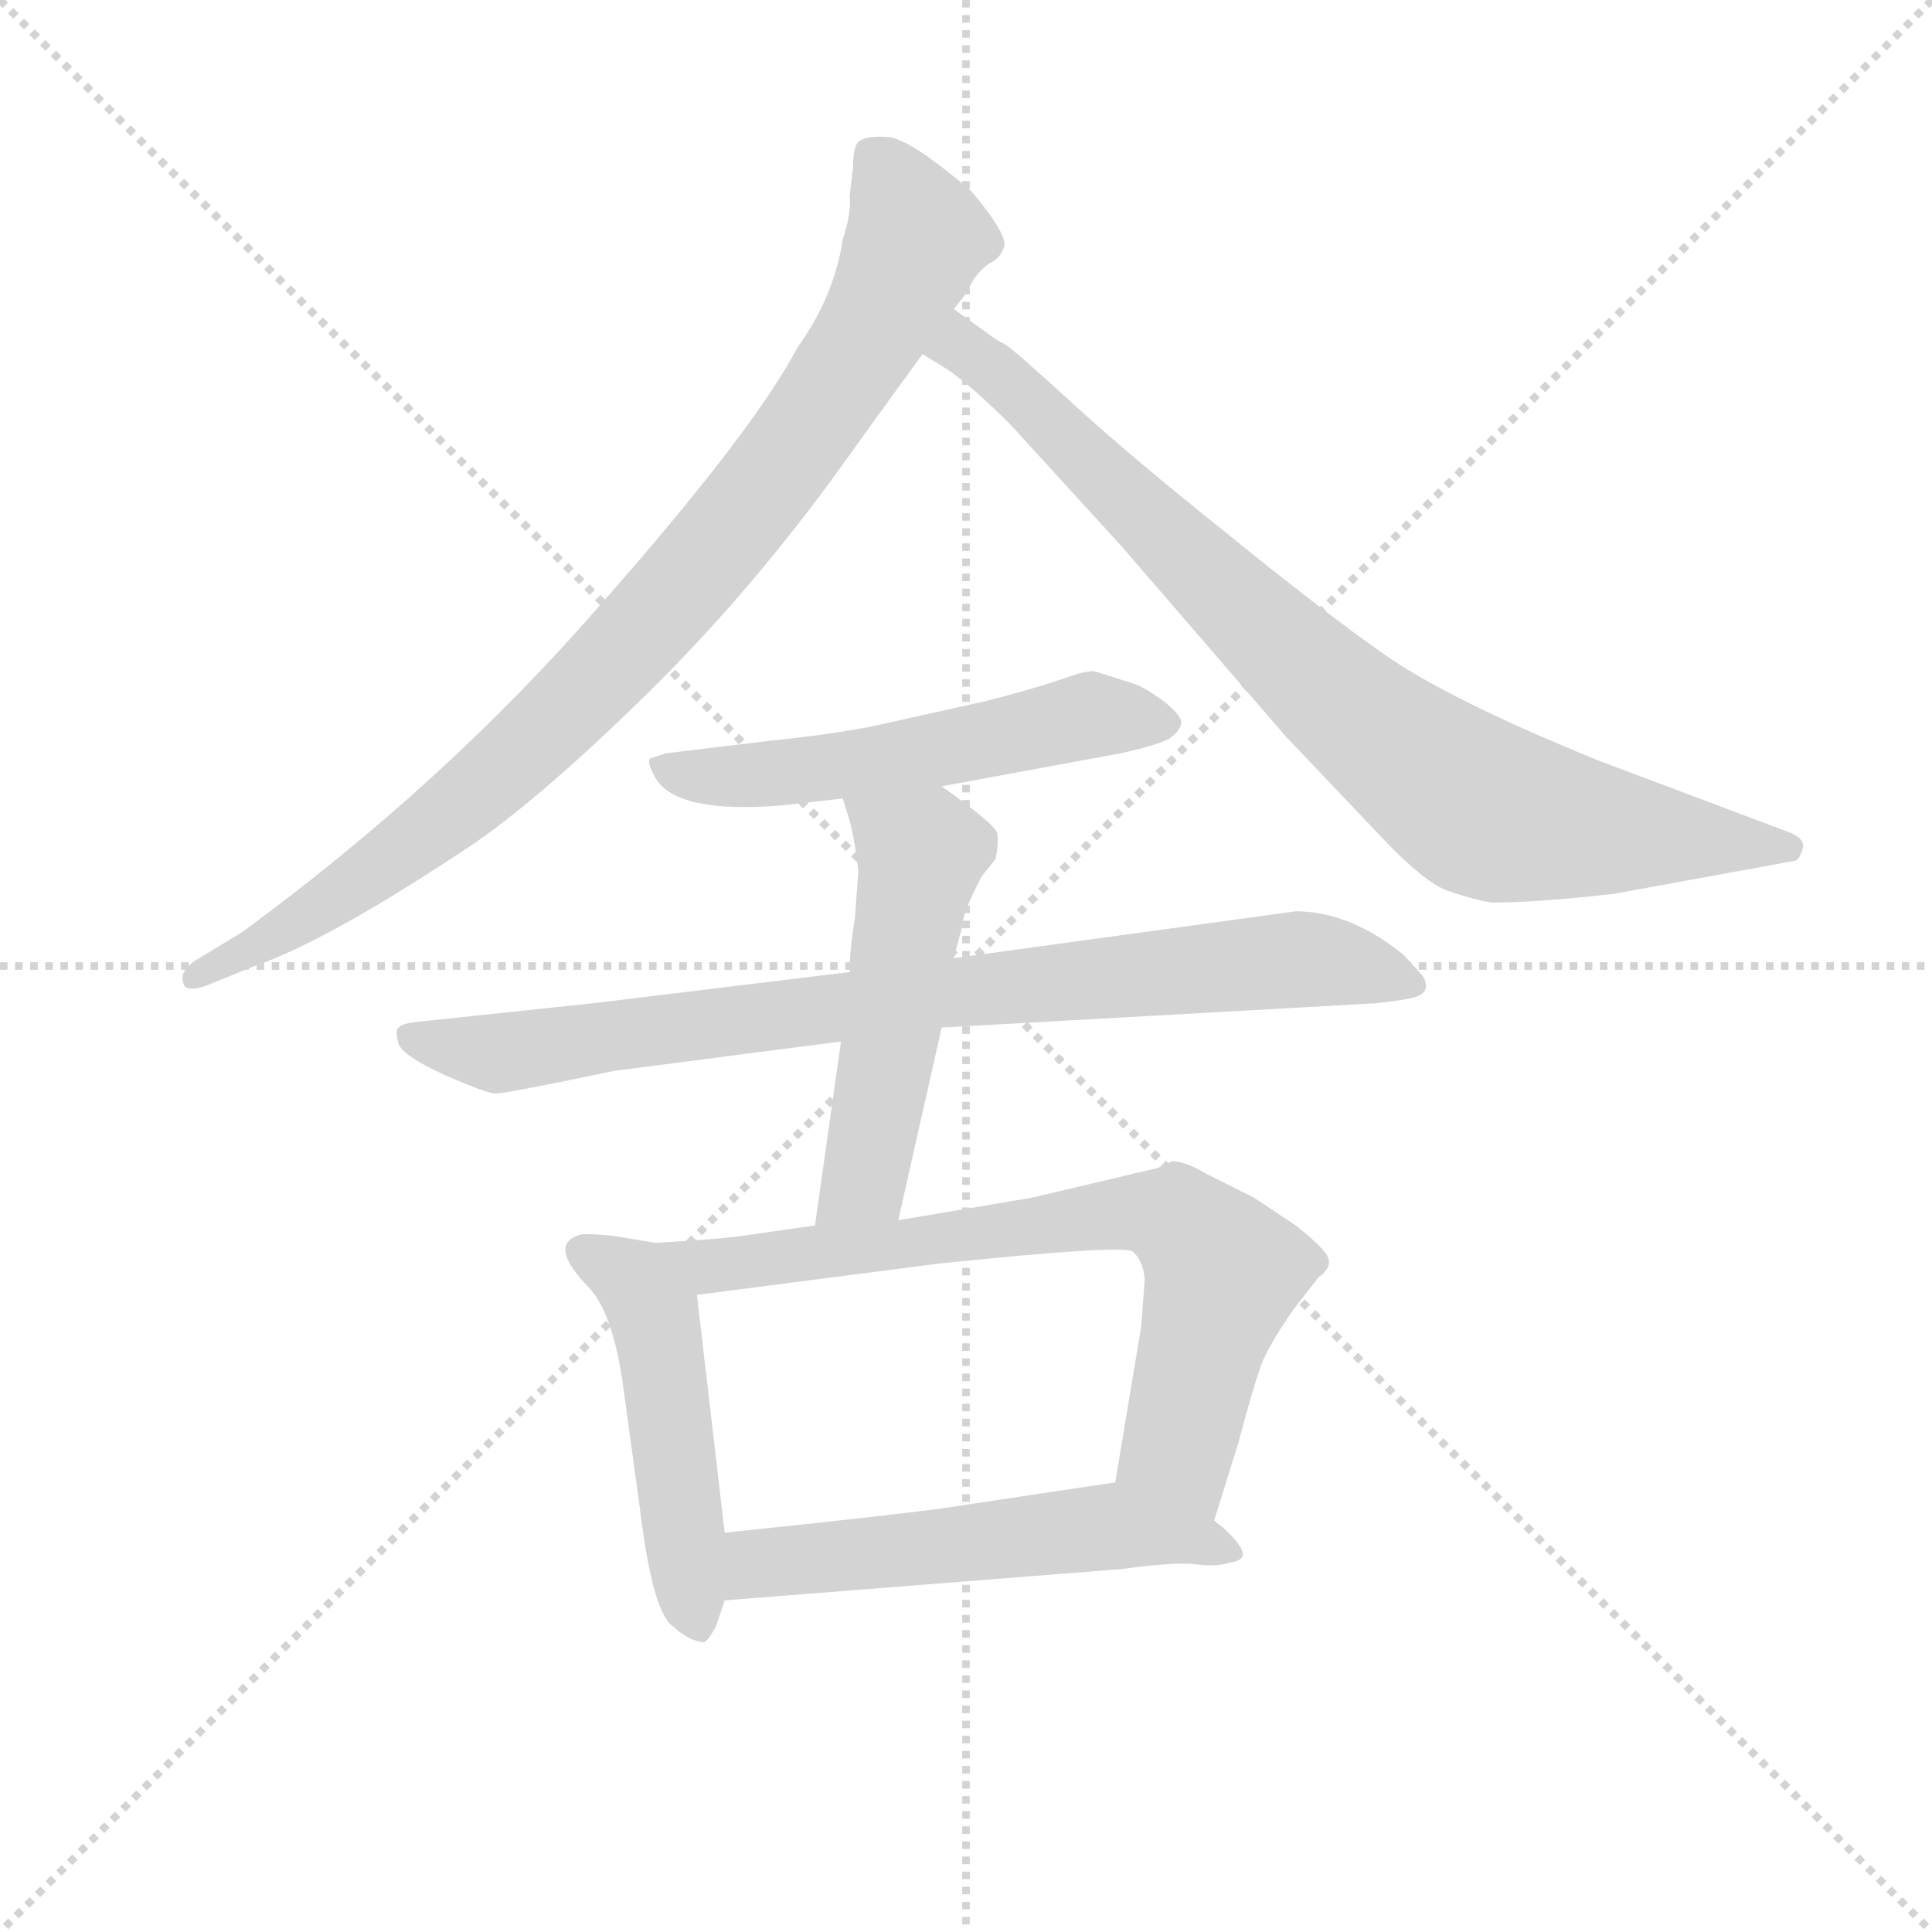 <svg version="1.1" viewBox="0 0 1024 1024" xmlns="http://www.w3.org/2000/svg">
  <g stroke="lightgray" stroke-dasharray="1,1" stroke-width="1" transform="scale(4, 4)">
    <line x1="0" y1="0" x2="256" y2="256"></line>
    <line x1="256" y1="0" x2="0" y2="256"></line>
    <line x1="128" y1="0" x2="128" y2="256"></line>
    <line x1="0" y1="128" x2="256" y2="128"></line>
  </g>
<g transform="scale(0.92, -0.92) translate(60, -900)">
   <style type="text/css">
    @keyframes keyframes0 {
      from {
       stroke: blue;
       stroke-dashoffset: 914;
       stroke-width: 128;
       }
       75% {
       animation-timing-function: step-end;
       stroke: blue;
       stroke-dashoffset: 0;
       stroke-width: 128;
       }
       to {
       stroke: black;
       stroke-width: 1024;
       }
       }
       #make-me-a-hanzi-animation-0 {
         animation: keyframes0 0.994s both;
         animation-delay: 0s;
         animation-timing-function: linear;
       }
    @keyframes keyframes1 {
      from {
       stroke: blue;
       stroke-dashoffset: 848;
       stroke-width: 128;
       }
       73% {
       animation-timing-function: step-end;
       stroke: blue;
       stroke-dashoffset: 0;
       stroke-width: 128;
       }
       to {
       stroke: black;
       stroke-width: 1024;
       }
       }
       #make-me-a-hanzi-animation-1 {
         animation: keyframes1 0.94s both;
         animation-delay: 0.994s;
         animation-timing-function: linear;
       }
    @keyframes keyframes2 {
      from {
       stroke: blue;
       stroke-dashoffset: 552;
       stroke-width: 128;
       }
       64% {
       animation-timing-function: step-end;
       stroke: blue;
       stroke-dashoffset: 0;
       stroke-width: 128;
       }
       to {
       stroke: black;
       stroke-width: 1024;
       }
       }
       #make-me-a-hanzi-animation-2 {
         animation: keyframes2 0.699s both;
         animation-delay: 1.934s;
         animation-timing-function: linear;
       }
    @keyframes keyframes3 {
      from {
       stroke: blue;
       stroke-dashoffset: 841;
       stroke-width: 128;
       }
       73% {
       animation-timing-function: step-end;
       stroke: blue;
       stroke-dashoffset: 0;
       stroke-width: 128;
       }
       to {
       stroke: black;
       stroke-width: 1024;
       }
       }
       #make-me-a-hanzi-animation-3 {
         animation: keyframes3 0.934s both;
         animation-delay: 2.633s;
         animation-timing-function: linear;
       }
    @keyframes keyframes4 {
      from {
       stroke: blue;
       stroke-dashoffset: 522;
       stroke-width: 128;
       }
       63% {
       animation-timing-function: step-end;
       stroke: blue;
       stroke-dashoffset: 0;
       stroke-width: 128;
       }
       to {
       stroke: black;
       stroke-width: 1024;
       }
       }
       #make-me-a-hanzi-animation-4 {
         animation: keyframes4 0.675s both;
         animation-delay: 3.568s;
         animation-timing-function: linear;
       }
    @keyframes keyframes5 {
      from {
       stroke: blue;
       stroke-dashoffset: 489;
       stroke-width: 128;
       }
       61% {
       animation-timing-function: step-end;
       stroke: blue;
       stroke-dashoffset: 0;
       stroke-width: 128;
       }
       to {
       stroke: black;
       stroke-width: 1024;
       }
       }
       #make-me-a-hanzi-animation-5 {
         animation: keyframes5 0.648s both;
         animation-delay: 4.242s;
         animation-timing-function: linear;
       }
    @keyframes keyframes6 {
      from {
       stroke: blue;
       stroke-dashoffset: 735;
       stroke-width: 128;
       }
       71% {
       animation-timing-function: step-end;
       stroke: blue;
       stroke-dashoffset: 0;
       stroke-width: 128;
       }
       to {
       stroke: black;
       stroke-width: 1024;
       }
       }
       #make-me-a-hanzi-animation-6 {
         animation: keyframes6 0.848s both;
         animation-delay: 4.89s;
         animation-timing-function: linear;
       }
    @keyframes keyframes7 {
      from {
       stroke: blue;
       stroke-dashoffset: 547;
       stroke-width: 128;
       }
       64% {
       animation-timing-function: step-end;
       stroke: blue;
       stroke-dashoffset: 0;
       stroke-width: 128;
       }
       to {
       stroke: black;
       stroke-width: 1024;
       }
       }
       #make-me-a-hanzi-animation-7 {
         animation: keyframes7 0.695s both;
         animation-delay: 5.738s;
         animation-timing-function: linear;
       }
</style>
<path d="M 489.5 722.0 L 497.5 732.0 Q 500.5 741.0 509.5 748.0 Q 516.5 751.0 518.5 758.0 Q 520.5 765.0 499.5 790.0 Q 465.5 819.0 452.5 821.0 Q 440.5 822.0 435.5 819.0 Q 431.5 817.0 431.5 804.0 L 429.5 787.0 Q 430.5 777.0 425.5 762.0 Q 420.5 729.0 399.5 700.0 Q 374.5 652.0 284.5 550.0 Q 195.5 448.0 79.5 363.0 L 51.5 346.0 Q 43.5 340.0 45.5 334.0 Q 46.5 328.0 58.5 332.0 L 85.5 343.0 Q 129.5 358.0 214.5 415.0 Q 254.5 443.0 313.5 501.0 Q 372.5 559.0 424.5 631.0 Q 444.5 659.0 471.5 696.0 L 489.5 722.0 Z" fill="lightgray"></path> 
<path d="M 471.5 696.0 L 484.5 688.0 Q 498.5 679.0 522.5 655.0 L 585.5 586.0 L 680.5 476.0 L 737.5 416.0 Q 760.5 392.0 773.5 387.0 Q 787.5 382.0 799.5 380.0 Q 824.5 380.0 869.5 385.0 L 973.5 404.0 Q 976.5 404.0 978.5 411.0 Q 980.5 417.0 969.5 421.0 L 860.5 462.0 Q 774.5 497.0 737.5 523.0 Q 700.5 549.0 646.5 593.0 Q 592.5 636.0 557.5 668.0 Q 522.5 700.0 518.5 702.0 Q 515.5 703.0 507.5 709.0 L 489.5 722.0 C 465.5 740.0 446.5 712.0 471.5 696.0 Z" fill="lightgray"></path> 
<path d="M 482.5 447.0 L 585.5 466.0 Q 612.5 472.0 615.5 476.0 Q 619.5 479.0 620.5 483.0 Q 621.5 487.0 610.5 496.0 Q 599.5 504.0 593.5 506.0 L 571.5 513.0 Q 569.5 514.0 561.5 512.0 L 546.5 507.0 Q 527.5 501.0 507.5 496.0 L 453.5 484.0 Q 429.5 478.0 381.5 473.0 L 323.5 466.0 L 314.5 463.0 Q 312.5 461.0 317.5 452.0 Q 329.5 431.0 390.5 436.0 L 425.5 440.0 L 482.5 447.0 Z" fill="lightgray"></path> 
<path d="M 429.5 340.0 L 281.5 322.0 L 177.5 311.0 Q 171.5 310.0 169.5 308.0 Q 167.5 306.0 169.5 299.0 Q 171.5 292.0 195.5 281.0 Q 220.5 270.0 225.5 270.0 Q 231.5 270.0 293.5 283.0 L 424.5 300.0 L 482.5 308.0 L 732.5 322.0 Q 751.5 324.0 756.5 326.0 Q 761.5 328.0 761.5 332.0 Q 761.5 335.0 759.5 338.0 L 748.5 350.0 Q 717.5 375.0 686.5 375.0 L 489.5 348.0 L 429.5 340.0 Z" fill="lightgray"></path> 
<path d="M 434.5 398.0 L 432.5 371.0 Q 429.5 353.0 429.5 340.0 L 424.5 300.0 L 409.5 194.0 C 405.5 164.0 450.5 168.0 457.5 197.0 L 482.5 308.0 L 489.5 348.0 L 494.5 367.0 Q 494.5 374.0 505.5 395.0 L 513.5 405.0 Q 515.5 414.0 514.5 420.0 Q 513.5 425.0 482.5 447.0 C 458.5 465.0 416.5 469.0 425.5 440.0 L 429.5 427.0 Q 432.5 416.0 434.5 398.0 Z" fill="lightgray"></path> 
<path d="M 317.5 184.0 L 293.5 188.0 Q 285.5 189.0 275.5 189.0 Q 254.5 184.0 278.5 159.0 Q 292.5 145.0 298.5 105.0 L 308.5 32.0 Q 315.5 -26.0 326.5 -36.0 Q 337.5 -46.0 345.5 -46.0 Q 347.5 -46.0 352.5 -37.0 L 357.5 -22.0 L 357.5 17.0 L 341.5 154.0 C 338.5 181.0 338.5 181.0 317.5 184.0 Z" fill="lightgray"></path> 
<path d="M 409.5 194.0 L 367.5 188.0 Q 353.5 186.0 317.5 184.0 C 287.5 182.0 311.5 150.0 341.5 154.0 L 480.5 172.0 Q 586.5 183.0 592.5 179.0 Q 598.5 174.0 599.5 163.0 L 597.5 136.0 L 582.5 46.0 C 577.5 16.0 630.5 -5.0 639.5 24.0 L 653.5 69.0 Q 662.5 103.0 667.5 116.0 Q 673.5 129.0 685.5 146.0 L 699.5 164.0 Q 706.5 169.0 705.5 174.0 Q 705.5 179.0 686.5 194.0 L 662.5 210.0 L 634.5 224.0 Q 622.5 231.0 615.5 231.0 L 606.5 227.0 L 534.5 210.0 L 457.5 197.0 L 409.5 194.0 Z" fill="lightgray"></path> 
<path d="M 357.5 -22.0 L 585.5 -4.0 Q 615.5 0.0 627.5 -1.0 Q 640.5 -3.0 649.5 0.0 Q 664.5 2.0 644.5 20.0 L 639.5 24.0 C 616.5 43.0 608.5 50.0 582.5 46.0 L 482.5 31.0 Q 453.5 27.0 357.5 17.0 C 327.5 14.0 327.5 -24.0 357.5 -22.0 Z" fill="lightgray"></path> 
      <clipPath id="make-me-a-hanzi-clip-0">
      <path d="M 489.5 722.0 L 497.5 732.0 Q 500.5 741.0 509.5 748.0 Q 516.5 751.0 518.5 758.0 Q 520.5 765.0 499.5 790.0 Q 465.5 819.0 452.5 821.0 Q 440.5 822.0 435.5 819.0 Q 431.5 817.0 431.5 804.0 L 429.5 787.0 Q 430.5 777.0 425.5 762.0 Q 420.5 729.0 399.5 700.0 Q 374.5 652.0 284.5 550.0 Q 195.5 448.0 79.5 363.0 L 51.5 346.0 Q 43.5 340.0 45.5 334.0 Q 46.5 328.0 58.5 332.0 L 85.5 343.0 Q 129.5 358.0 214.5 415.0 Q 254.5 443.0 313.5 501.0 Q 372.5 559.0 424.5 631.0 Q 444.5 659.0 471.5 696.0 L 489.5 722.0 Z" fill="lightgray"></path>
      </clipPath>
      <path clip-path="url(#make-me-a-hanzi-clip-0)" d="M 442.5 809.0 L 468.5 764.0 L 434.5 696.0 L 359.5 592.0 L 265.5 490.0 L 194.5 427.0 L 115.5 371.0 L 52.5 338.0 " fill="none" id="make-me-a-hanzi-animation-0" stroke-dasharray="786 1572" stroke-linecap="round"></path>

      <clipPath id="make-me-a-hanzi-clip-1">
      <path d="M 471.5 696.0 L 484.5 688.0 Q 498.5 679.0 522.5 655.0 L 585.5 586.0 L 680.5 476.0 L 737.5 416.0 Q 760.5 392.0 773.5 387.0 Q 787.5 382.0 799.5 380.0 Q 824.5 380.0 869.5 385.0 L 973.5 404.0 Q 976.5 404.0 978.5 411.0 Q 980.5 417.0 969.5 421.0 L 860.5 462.0 Q 774.5 497.0 737.5 523.0 Q 700.5 549.0 646.5 593.0 Q 592.5 636.0 557.5 668.0 Q 522.5 700.0 518.5 702.0 Q 515.5 703.0 507.5 709.0 L 489.5 722.0 C 465.5 740.0 446.5 712.0 471.5 696.0 Z" fill="lightgray"></path>
      </clipPath>
      <path clip-path="url(#make-me-a-hanzi-clip-1)" d="M 481.5 698.0 L 493.5 701.0 L 511.5 688.0 L 711.5 496.0 L 789.5 437.0 L 840.5 424.0 L 969.5 412.0 " fill="none" id="make-me-a-hanzi-animation-1" stroke-dasharray="720 1440" stroke-linecap="round"></path>

      <clipPath id="make-me-a-hanzi-clip-2">
      <path d="M 482.5 447.0 L 585.5 466.0 Q 612.5 472.0 615.5 476.0 Q 619.5 479.0 620.5 483.0 Q 621.5 487.0 610.5 496.0 Q 599.5 504.0 593.5 506.0 L 571.5 513.0 Q 569.5 514.0 561.5 512.0 L 546.5 507.0 Q 527.5 501.0 507.5 496.0 L 453.5 484.0 Q 429.5 478.0 381.5 473.0 L 323.5 466.0 L 314.5 463.0 Q 312.5 461.0 317.5 452.0 Q 329.5 431.0 390.5 436.0 L 425.5 440.0 L 482.5 447.0 Z" fill="lightgray"></path>
      </clipPath>
      <path clip-path="url(#make-me-a-hanzi-clip-2)" d="M 320.5 459.0 L 376.5 453.0 L 472.5 466.0 L 568.5 488.0 L 612.5 483.0 " fill="none" id="make-me-a-hanzi-animation-2" stroke-dasharray="424 848" stroke-linecap="round"></path>

      <clipPath id="make-me-a-hanzi-clip-3">
      <path d="M 429.5 340.0 L 281.5 322.0 L 177.5 311.0 Q 171.5 310.0 169.5 308.0 Q 167.5 306.0 169.5 299.0 Q 171.5 292.0 195.5 281.0 Q 220.5 270.0 225.5 270.0 Q 231.5 270.0 293.5 283.0 L 424.5 300.0 L 482.5 308.0 L 732.5 322.0 Q 751.5 324.0 756.5 326.0 Q 761.5 328.0 761.5 332.0 Q 761.5 335.0 759.5 338.0 L 748.5 350.0 Q 717.5 375.0 686.5 375.0 L 489.5 348.0 L 429.5 340.0 Z" fill="lightgray"></path>
      </clipPath>
      <path clip-path="url(#make-me-a-hanzi-clip-3)" d="M 175.5 304.0 L 226.5 293.0 L 499.5 330.0 L 682.5 347.0 L 719.5 344.0 L 754.5 333.0 " fill="none" id="make-me-a-hanzi-animation-3" stroke-dasharray="713 1426" stroke-linecap="round"></path>

      <clipPath id="make-me-a-hanzi-clip-4">
      <path d="M 434.5 398.0 L 432.5 371.0 Q 429.5 353.0 429.5 340.0 L 424.5 300.0 L 409.5 194.0 C 405.5 164.0 450.5 168.0 457.5 197.0 L 482.5 308.0 L 489.5 348.0 L 494.5 367.0 Q 494.5 374.0 505.5 395.0 L 513.5 405.0 Q 515.5 414.0 514.5 420.0 Q 513.5 425.0 482.5 447.0 C 458.5 465.0 416.5 469.0 425.5 440.0 L 429.5 427.0 Q 432.5 416.0 434.5 398.0 Z" fill="lightgray"></path>
      </clipPath>
      <path clip-path="url(#make-me-a-hanzi-clip-4)" d="M 433.5 435.0 L 470.5 408.0 L 470.5 401.0 L 437.5 220.0 L 415.5 201.0 " fill="none" id="make-me-a-hanzi-animation-4" stroke-dasharray="394 788" stroke-linecap="round"></path>

      <clipPath id="make-me-a-hanzi-clip-5">
      <path d="M 317.5 184.0 L 293.5 188.0 Q 285.5 189.0 275.5 189.0 Q 254.5 184.0 278.5 159.0 Q 292.5 145.0 298.5 105.0 L 308.5 32.0 Q 315.5 -26.0 326.5 -36.0 Q 337.5 -46.0 345.5 -46.0 Q 347.5 -46.0 352.5 -37.0 L 357.5 -22.0 L 357.5 17.0 L 341.5 154.0 C 338.5 181.0 338.5 181.0 317.5 184.0 Z" fill="lightgray"></path>
      </clipPath>
      <path clip-path="url(#make-me-a-hanzi-clip-5)" d="M 279.5 175.0 L 305.5 163.0 L 316.5 143.0 L 343.5 -37.0 " fill="none" id="make-me-a-hanzi-animation-5" stroke-dasharray="361 722" stroke-linecap="round"></path>

      <clipPath id="make-me-a-hanzi-clip-6">
      <path d="M 409.5 194.0 L 367.5 188.0 Q 353.5 186.0 317.5 184.0 C 287.5 182.0 311.5 150.0 341.5 154.0 L 480.5 172.0 Q 586.5 183.0 592.5 179.0 Q 598.5 174.0 599.5 163.0 L 597.5 136.0 L 582.5 46.0 C 577.5 16.0 630.5 -5.0 639.5 24.0 L 653.5 69.0 Q 662.5 103.0 667.5 116.0 Q 673.5 129.0 685.5 146.0 L 699.5 164.0 Q 706.5 169.0 705.5 174.0 Q 705.5 179.0 686.5 194.0 L 662.5 210.0 L 634.5 224.0 Q 622.5 231.0 615.5 231.0 L 606.5 227.0 L 534.5 210.0 L 457.5 197.0 L 409.5 194.0 Z" fill="lightgray"></path>
      </clipPath>
      <path clip-path="url(#make-me-a-hanzi-clip-6)" d="M 325.5 183.0 L 348.5 170.0 L 589.5 202.0 L 617.5 198.0 L 644.5 166.0 L 618.5 67.0 L 635.5 34.0 " fill="none" id="make-me-a-hanzi-animation-6" stroke-dasharray="607 1214" stroke-linecap="round"></path>

      <clipPath id="make-me-a-hanzi-clip-7">
      <path d="M 357.5 -22.0 L 585.5 -4.0 Q 615.5 0.0 627.5 -1.0 Q 640.5 -3.0 649.5 0.0 Q 664.5 2.0 644.5 20.0 L 639.5 24.0 C 616.5 43.0 608.5 50.0 582.5 46.0 L 482.5 31.0 Q 453.5 27.0 357.5 17.0 C 327.5 14.0 327.5 -24.0 357.5 -22.0 Z" fill="lightgray"></path>
      </clipPath>
      <path clip-path="url(#make-me-a-hanzi-clip-7)" d="M 364.5 -15.0 L 374.5 -2.0 L 392.5 2.0 L 580.5 21.0 L 646.5 10.0 " fill="none" id="make-me-a-hanzi-animation-7" stroke-dasharray="419 838" stroke-linecap="round"></path>

</g>
</svg>
